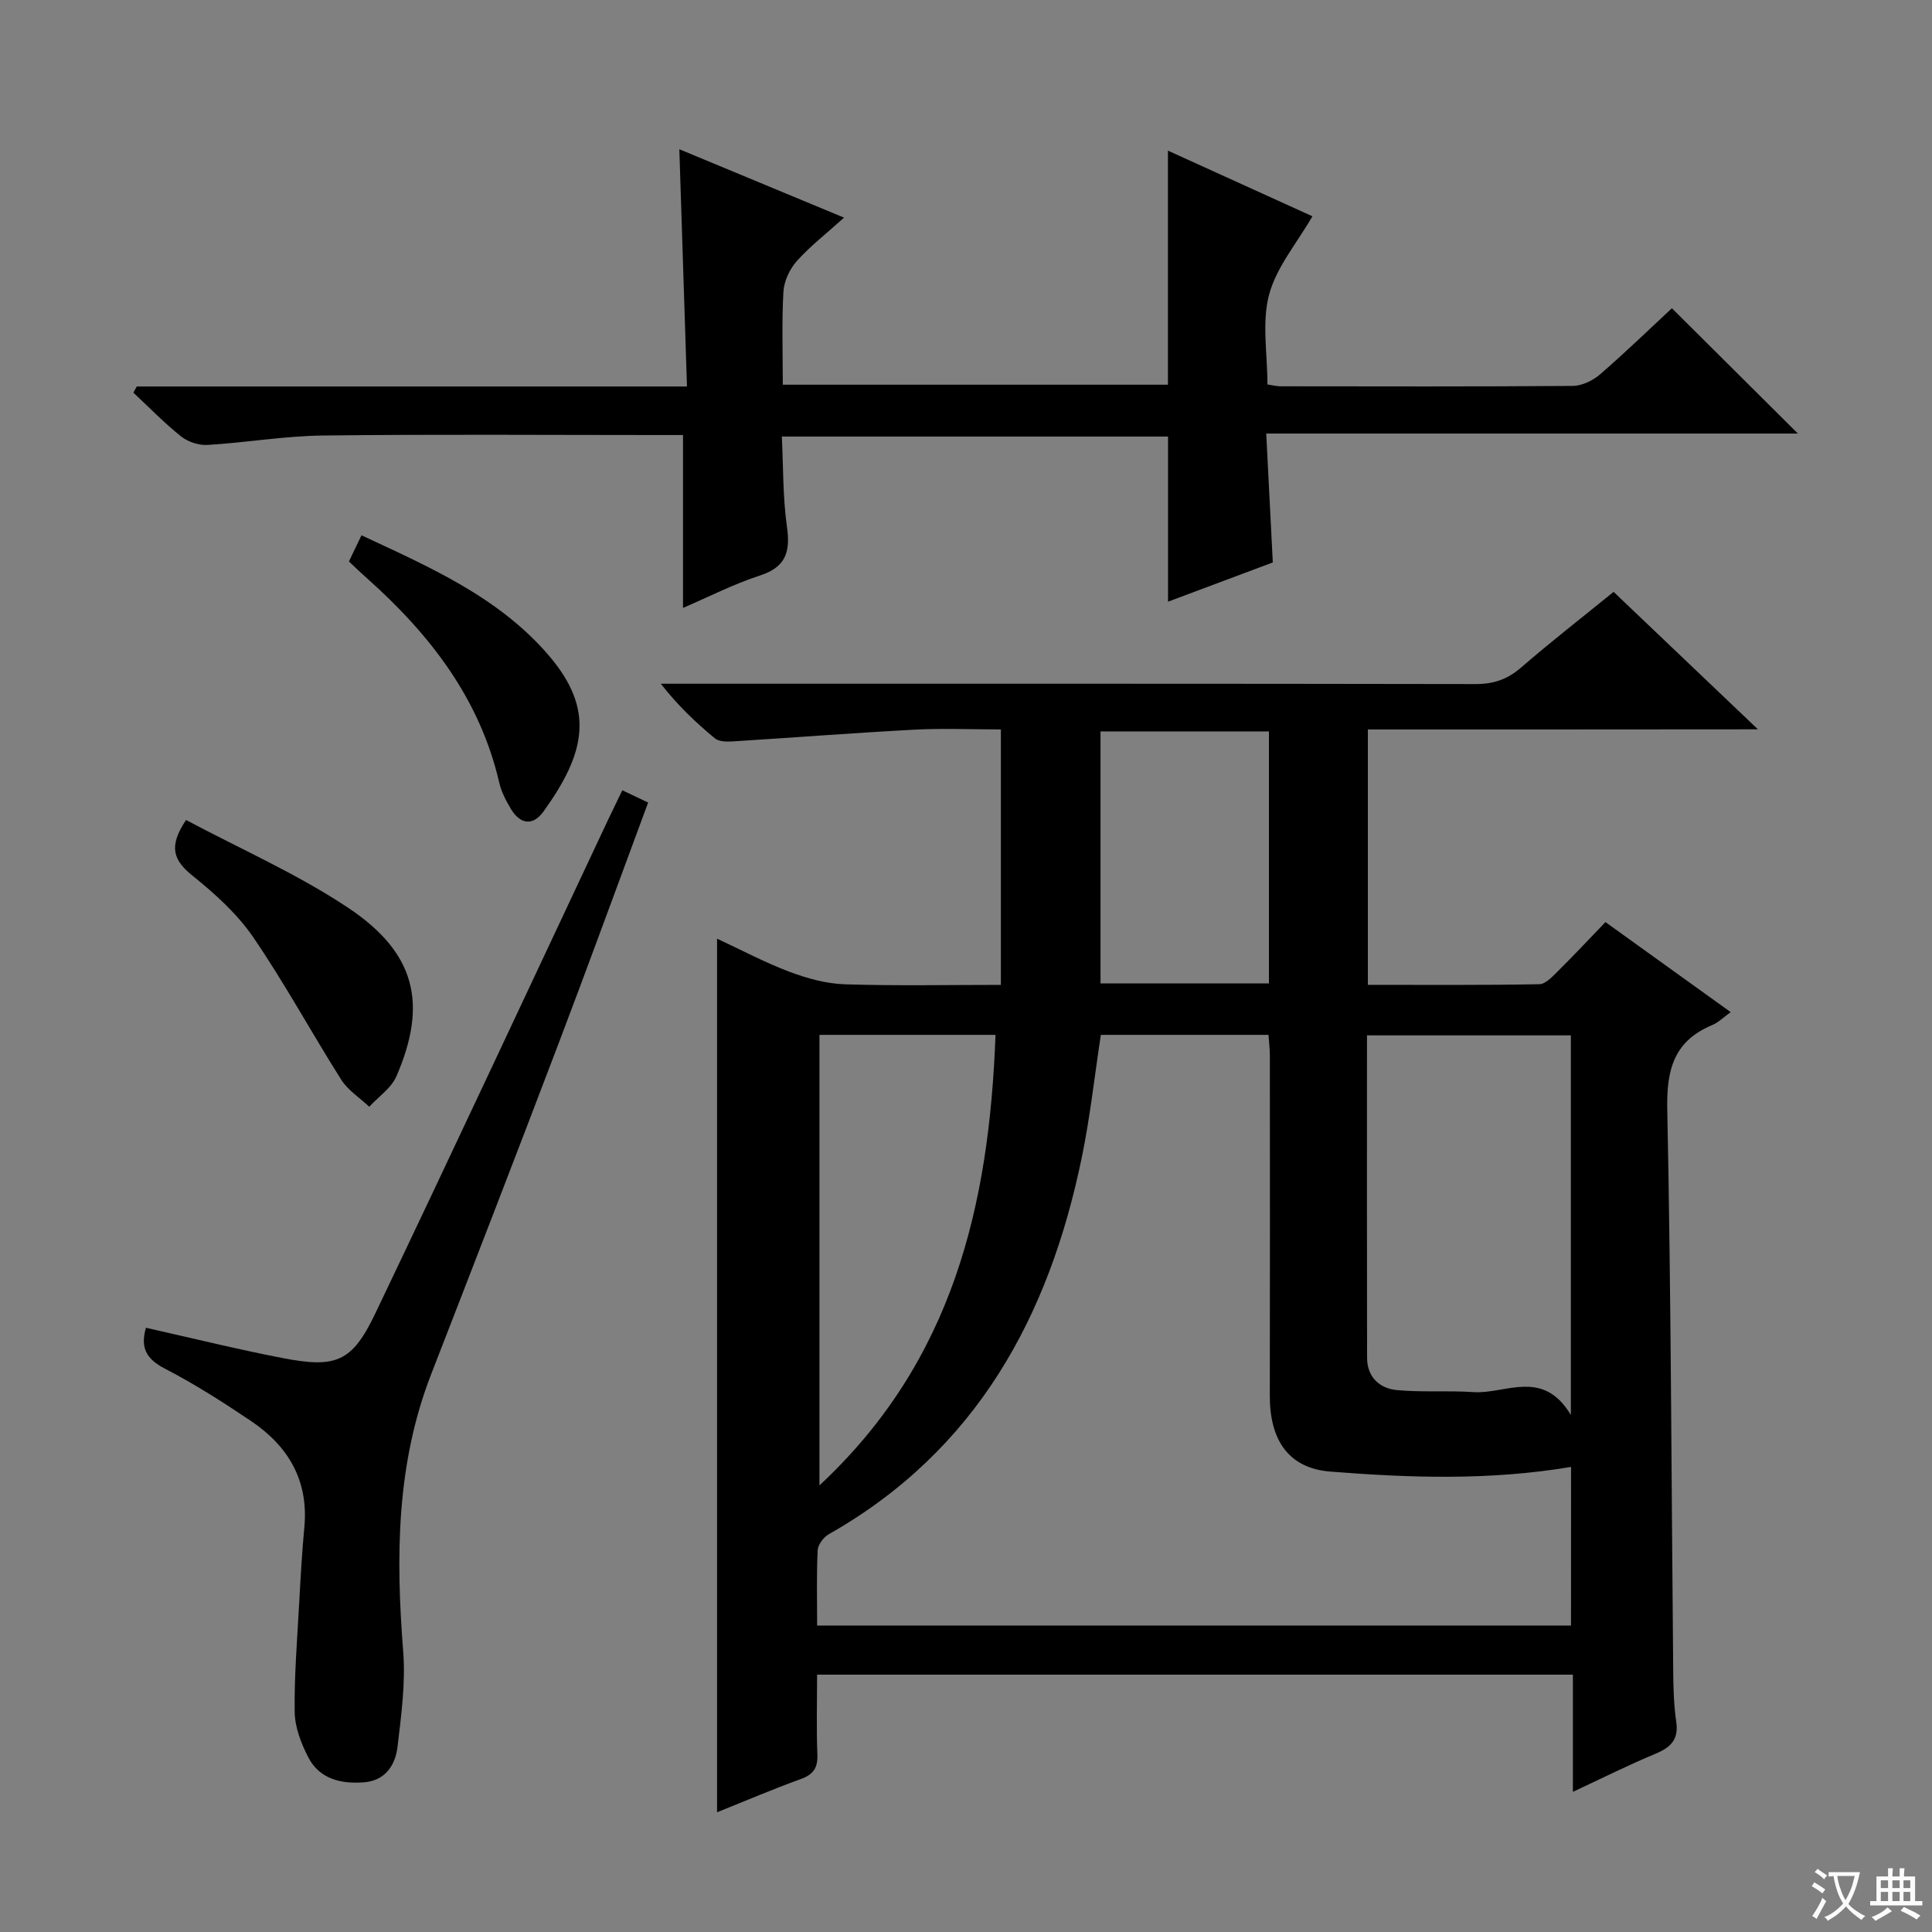 <svg enable-background="new 0 0 400 400" viewBox="0 0 400 400" xmlns="http://www.w3.org/2000/svg"><rect x="0" y="0" width="400" height="400" fill="#808080" stroke="none"/><path d="m377.9 391.2c-.2.3-.4.5-.6.8-.7-.6-1.4-1-2.2-1.5.2-.3.4-.5.5-.8.6.4 1.4.8 2.3 1.5zm-1.8 6.1c-.2-.2-.5-.4-.9-.6.4-.6.8-1.2 1.2-1.9s.7-1.3.9-1.9c.3.3.5.5.8.7-.7 1.3-1.4 2.6-2 3.7zm2.2-9c-.3.3-.5.5-.6.8-.6-.6-1.3-1.1-2-1.5.3-.3.5-.5.6-.7.6.5 1.3.9 2 1.4zm.3.2v-.9h2 4.5c-.3 1.3-.6 2.5-1 3.6s-.9 2.1-1.4 3c.4.5 1 1 1.6 1.4s1.2.8 1.9 1.1c-.3.2-.5.4-.8.8-.4-.3-1-.7-1.6-1.2s-1.2-1.1-1.6-1.6c-.5.6-1.1 1.1-1.7 1.6s-1.4.9-2.1 1.4c-.1-.3-.3-.5-.7-.8.6-.2 1.2-.5 1.9-1s1.4-1.1 2-1.8c-.5-.8-.9-1.6-1.2-2.5s-.6-2-.8-3.2c-.4.1-.7.1-1 .1zm2.5 2.7c.3 1 .7 1.7 1 2.2.3-.5.6-1.1 1-2s.6-1.9.9-3h-3.2-.4c.1.9.3 1.8.7 2.8z" fill="#fafbfa"/><path d="m396.5 388.5v1.5 3.6h1.5v.9c-.4 0-1 0-1.7 0h-7.9c-.5 0-.9 0-1.2 0v-.9h1.3v-3.5c0-.7 0-1.2 0-1.6h2.4c0-.8 0-1.4 0-1.7h1c0 .3-.1.8-.1 1.7h1.5c0-.8 0-1.4 0-1.7h1c0 .3-.1.9-.1 1.7zm-8.2 9.2c-.2-.3-.5-.5-.8-.8.8-.3 1.4-.6 1.9-.9s1-.7 1.4-1.1c.3.3.6.5.9.8-1.6 1-2.8 1.6-3.4 2zm2.6-6.8v-1.6h-1.5v1.6zm0 2.7v-1.9h-1.5v1.9zm2.4-2.7v-1.6h-1.5v1.6zm0 2.7v-1.9h-1.5v1.9zm.2 2 .7-.8c.4.2.9.5 1.6.8s1.3.7 1.8 1c-.3.3-.5.5-.8.8-.4-.3-1.5-1-3.3-1.8zm2-4.7v-1.6h-1.4v1.6zm0 2.7v-1.9h-1.4v1.9z" fill="#fafbfa"/><g fill="#010000"><path d="m283.2 151.03v52.87c11.96 0 23.74.09 35.5-.13 1.33-.02 2.77-1.63 3.91-2.76 3.2-3.16 6.26-6.45 9.78-10.1 8.69 6.25 17.13 12.31 25.93 18.64-1.46 1.04-2.54 2.15-3.85 2.69-7.9 3.31-9.45 9.19-9.28 17.42.79 38.79.86 77.6 1.23 116.4.03 3.48.13 6.99.63 10.43.54 3.7-1.18 5.31-4.33 6.62-5.49 2.28-10.8 4.95-17.07 7.87 0-8.55 0-16.25 0-24.26-52.39 0-104.11 0-156.48 0 0 5.66-.16 11.1.06 16.53.11 2.8-.86 4.16-3.48 5.1-5.73 2.07-11.35 4.48-17.29 6.86 0-60.39 0-120.33 0-180.87 5.13 2.39 9.96 4.97 15.03 6.87 3.63 1.36 7.58 2.45 11.42 2.58 10.64.34 21.3.12 32.31.12 0-17.56 0-34.8 0-52.89-6.06 0-11.99-.26-17.9.05-12.59.67-25.17 1.65-37.75 2.44-1.19.07-2.75.03-3.57-.65-3.92-3.26-7.65-6.75-11.18-11.3h5.68c54.32 0 108.64-.03 162.96.07 3.74.01 6.62-.96 9.45-3.41 6.14-5.32 12.57-10.32 19.17-15.68 9.74 9.28 19.31 18.39 29.88 28.46-27.66.03-54 .03-80.76.03zm42.07 152.68c-16.97 2.85-33.45 2.26-49.81.97-8.8-.69-12.57-6.66-12.56-15.69.04-23.49.03-46.98.01-70.47 0-1.43-.19-2.86-.28-4.26-11.89 0-23.32 0-34.71 0-1.31 8.59-2.23 17-3.92 25.25-6.8 33.15-21.88 60.83-52.42 78.14-1.08.61-2.24 2.17-2.29 3.33-.25 5.1-.11 10.21-.11 15.57h156.08c.01-11.17.01-22.06.01-32.84zm-.04-89.35c-14.2 0-28.09 0-42.21 0 0 22.5-.03 44.63.02 66.77.01 3.96 2.55 6.32 6.15 6.67 5.25.5 10.58.06 15.85.42 6.68.46 14.36-4.99 20.19 4.73 0-27.13 0-52.66 0-78.59zm-155.57-.1v93.27c27.68-25.74 35.15-58.06 36.45-93.27-12.55 0-24.44 0-36.45 0zm93.06-62.83c-11.84 0-23.24 0-34.87 0v52.18h34.87c0-17.43 0-34.52 0-52.18z"/><path d="m28.31 80.02h113.92c-.52-16.29-1.04-32.28-1.58-49.12 11.6 4.82 22.43 9.31 34.1 14.16-3.64 3.29-7 5.89-9.79 9-1.47 1.65-2.63 4.14-2.76 6.32-.36 6.29-.13 12.61-.13 19.27h79.74c0-16.2 0-32.25 0-48.46 9.78 4.44 19.89 9.04 29.91 13.59-3.2 5.55-7.45 10.53-8.97 16.23-1.53 5.73-.34 12.19-.34 18.59 1.17.17 1.94.38 2.71.38 20.17.02 40.33.08 60.5-.08 1.9-.02 4.14-1.09 5.63-2.37 5.28-4.57 10.3-9.44 14.9-13.71 8.86 8.81 17.53 17.44 26.08 25.94-35.76 0-72.4 0-110.07 0 .47 9.19.9 17.72 1.36 26.69-7.12 2.67-14.54 5.45-21.69 8.12 0-11.43 0-22.65 0-34.19-26.17 0-52.58 0-79.96 0 .31 6.25.19 12.53 1.06 18.68.73 5.18-.19 8.34-5.61 10.1-5.47 1.78-10.66 4.45-15.91 6.7 0-11.92 0-23.5 0-35.79-1.58 0-3.35 0-5.11 0-23.17 0-46.33-.18-69.5.1-7.95.1-15.87 1.47-23.82 1.95-1.8.11-4.04-.62-5.46-1.74-3.49-2.78-6.62-6.02-9.9-9.08.23-.43.46-.86.69-1.28z"/><path d="m30.22 274.9c9.54 2.14 18.87 4.45 28.28 6.27 11.1 2.15 14.39.81 19.18-9.19 16.25-34 32.17-68.16 48.22-102.26.91-1.92 1.85-3.83 2.94-6.1 1.86.88 3.44 1.63 5.35 2.54-6.27 16.89-12.32 33.53-18.62 50.09-8.67 22.81-17.48 45.57-26.32 68.31-7.23 18.62-7.31 37.86-5.77 57.39.51 6.51-.41 13.19-1.18 19.73-.45 3.8-2.56 6.99-6.94 7.33-4.72.36-9.2-.64-11.54-5.19-1.48-2.87-2.77-6.23-2.81-9.39-.1-7.61.54-15.23.95-22.84.28-5.13.57-10.27 1.05-15.39.91-9.67-3.32-16.79-11.02-21.98-5.78-3.89-11.68-7.67-17.86-10.86-3.77-1.96-5.14-4.26-3.91-8.46z"/><path d="m38.52 169.77c11.23 5.99 22.99 11.14 33.52 18.15 14.02 9.33 16.54 19.89 10.03 34.92-1.06 2.45-3.71 4.22-5.62 6.3-1.96-1.85-4.41-3.4-5.8-5.6-6.19-9.78-11.72-20-18.25-29.54-3.33-4.86-7.95-9-12.58-12.73-3.78-3.06-5.1-5.87-1.3-11.5z"/><path d="m72.24 116.25c.82-1.71 1.6-3.34 2.6-5.42 14.2 6.62 28.38 12.78 38.74 24.83 9.69 11.28 7.61 20.29-1.05 32.35-2.18 3.03-4.83 2.69-6.75-.53-1.01-1.69-1.97-3.52-2.41-5.42-4.03-17.44-14.38-30.74-27.39-42.34-1.24-1.09-2.42-2.24-3.74-3.47z"/></g></svg>
